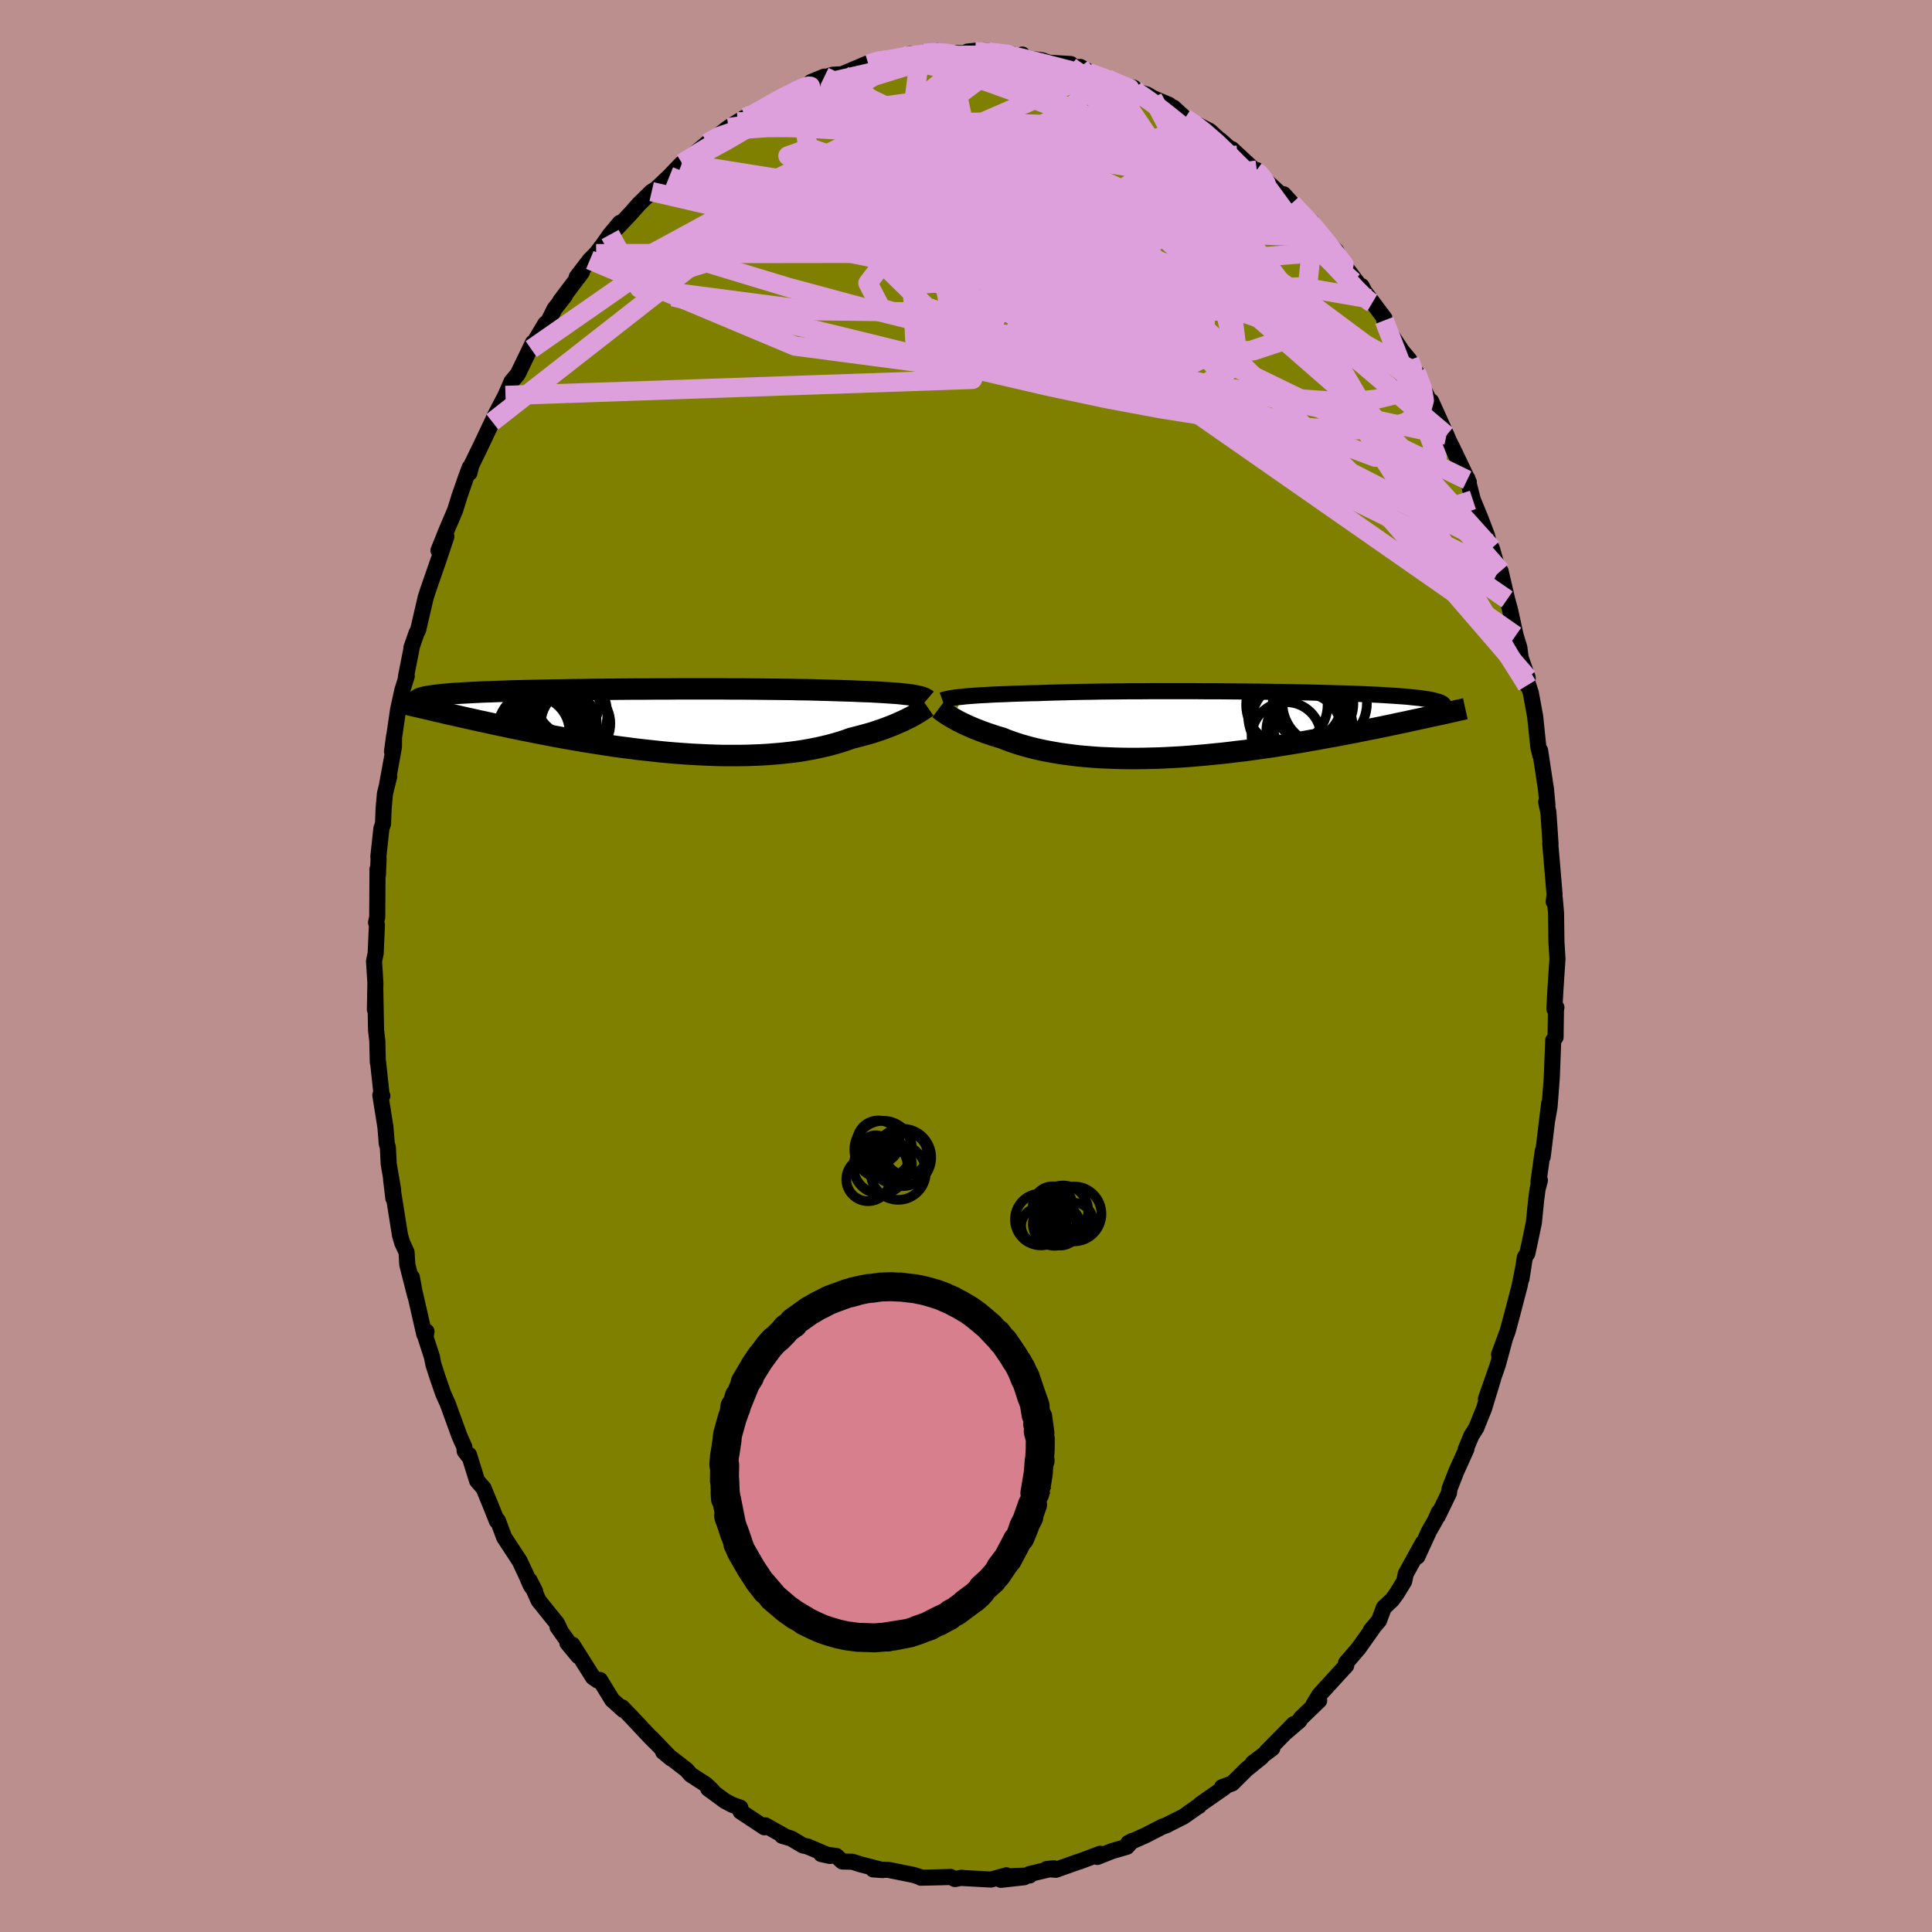 <svg viewBox="-100 -100 200 200" xmlns="http://www.w3.org/2000/svg" width="500" height="500" id="face-svg">
    <defs>
      <clipPath id="leftEyeClipPath">
        <polyline points="28.15,-2.72 27.85,-2.76 27.53,-2.79 27.19,-2.83 26.81,-2.87 26.41,-2.9 25.97,-2.93 25.51,-2.96 25.03,-2.99 24.51,-3.02 23.97,-3.05 23.4,-3.07 22.8,-3.09 22.17,-3.12 21.53,-3.14 20.85,-3.16 20.24,-3.18 19.58,-3.2 18.88,-3.22 18.12,-3.24 17.33,-3.26 16.48,-3.27 15.6,-3.29 14.68,-3.3 13.73,-3.31 12.74,-3.32 11.72,-3.33 10.68,-3.34 9.62,-3.34 8.53,-3.35 7.43,-3.35 6.32,-3.35 5.19,-3.35 4.07,-3.35 2.93,-3.34 1.8,-3.34 0.68,-3.33 -0.44,-3.33 -1.55,-3.32 -2.65,-3.31 -3.74,-3.3 -4.8,-3.29 -5.84,-3.27 -6.86,-3.26 -7.86,-3.24 -8.83,-3.23 -9.77,-3.21 -10.68,-3.19 -11.56,-3.17 -12.4,-3.15 -13.22,-3.13 -13.99,-3.1 -14.73,-3.08 -15.44,-3.05 -16.11,-3.03 -16.74,-3 -17.34,-2.97 -17.9,-2.94 -18.42,-2.91 -18.92,-2.88 -19.37,-2.85 -19.8,-2.81 -20.2,-2.78 -20.56,-2.74 -20.9,-2.7 -21.22,-2.66 -21.5,-2.62 -21.76,-2.58 -22,-2.54 -22.2,-2.5 -22.39,-2.45 -22.54,-2.41 -22.68,-2.36 -22.79,-2.31 -22.87,-2.26 -22.94,-2.21 -22.99,-2.15 -23.01,-2.1 -23.02,-2.04 -23,-1.99 -21.24,-1.1 -20.82,-1 -20.4,-0.91 -19.96,-0.8 -19.51,-0.7 -19.05,-0.6 -18.57,-0.49 -18.09,-0.38 -17.6,-0.27 -17.09,-0.16 -16.57,-0.04 -16.04,0.07 -15.5,0.19 -14.95,0.31 -14.39,0.43 -13.81,0.55 -13.22,0.68 -12.62,0.8 -12,0.93 -11.37,1.05 -10.73,1.18 -10.07,1.31 -9.39,1.44 -8.71,1.57 -8.01,1.7 -7.29,1.83 -6.57,1.95 -5.83,2.08 -5.08,2.2 -4.32,2.32 -3.55,2.44 -2.77,2.56 -1.98,2.67 -1.18,2.77 -0.37,2.88 0.44,2.97 1.26,3.06 2.08,3.15 2.91,3.23 3.74,3.3 4.57,3.36 5.4,3.42 6.23,3.46 7.05,3.5 7.88,3.53 8.7,3.55 9.51,3.55 10.32,3.55 11.12,3.54 11.91,3.51 12.69,3.48 13.46,3.43 14.21,3.37 14.96,3.3 15.68,3.22 16.39,3.13 17.09,3.02 17.76,2.9 18.42,2.77 19.05,2.63 19.67,2.48 20.26,2.32 20.84,2.15 21.39,1.97 21.91,1.78 22.42,1.65 22.92,1.52 23.4,1.39 23.87,1.26 24.33,1.12 24.76,0.97 25.19,0.83 25.59,0.68 25.98,0.53 26.36,0.38 26.71,0.23 27.05,0.08 27.38,-0.07 27.68,-0.22 27.97,-0.36" />
      </clipPath>
      <clipPath id="rightEyeClipPath">
        <polyline points="-26.75,-2.92 -26.42,-2.96 -26.06,-2.99 -25.67,-3.02 -25.25,-3.05 -24.8,-3.08 -24.33,-3.1 -23.83,-3.13 -23.3,-3.16 -22.74,-3.18 -22.16,-3.2 -21.55,-3.23 -20.91,-3.25 -20.25,-3.27 -19.57,-3.29 -18.85,-3.3 -18.2,-3.33 -17.5,-3.35 -16.75,-3.37 -15.95,-3.39 -15.11,-3.41 -14.23,-3.43 -13.32,-3.44 -12.36,-3.46 -11.37,-3.47 -10.35,-3.48 -9.31,-3.49 -8.24,-3.49 -7.15,-3.5 -6.04,-3.5 -4.92,-3.5 -3.79,-3.5 -2.65,-3.5 -1.51,-3.49 -0.37,-3.49 0.76,-3.48 1.89,-3.47 3.01,-3.46 4.12,-3.45 5.21,-3.43 6.28,-3.42 7.33,-3.4 8.36,-3.38 9.36,-3.36 10.33,-3.33 11.27,-3.31 12.18,-3.28 13.06,-3.26 13.9,-3.23 14.71,-3.2 15.47,-3.16 16.2,-3.13 16.89,-3.09 17.54,-3.05 18.15,-3.01 18.72,-2.97 19.26,-2.93 19.75,-2.88 20.2,-2.83 20.62,-2.79 21,-2.73 21.35,-2.68 21.66,-2.63 21.94,-2.57 22.19,-2.51 22.41,-2.45 22.6,-2.39 22.76,-2.33 22.9,-2.26 23,-2.19 23.07,-2.12 23.12,-2.05 23.14,-1.97 23.13,-1.9 23.1,-1.82 23.04,-1.74 22.96,-1.65 22.86,-1.57 22.73,-1.48 22.58,-1.39 20.82,-0.68 20.31,-0.57 19.79,-0.46 19.26,-0.34 18.72,-0.23 18.16,-0.11 17.6,0.01 17.03,0.13 16.44,0.25 15.85,0.37 15.24,0.49 14.63,0.61 14,0.74 13.37,0.86 12.73,0.98 12.07,1.11 11.4,1.23 10.72,1.35 10.03,1.48 9.33,1.6 8.62,1.73 7.89,1.85 7.15,1.97 6.41,2.09 5.65,2.21 4.89,2.32 4.12,2.43 3.34,2.54 2.55,2.65 1.76,2.74 0.96,2.84 0.16,2.93 -0.64,3.01 -1.45,3.09 -2.25,3.16 -3.06,3.23 -3.87,3.29 -4.68,3.34 -5.48,3.38 -6.28,3.42 -7.08,3.44 -7.87,3.46 -8.65,3.47 -9.43,3.47 -10.2,3.46 -10.96,3.44 -11.71,3.41 -12.45,3.38 -13.18,3.33 -13.89,3.27 -14.6,3.21 -15.28,3.13 -15.95,3.04 -16.61,2.95 -17.25,2.84 -17.87,2.73 -18.47,2.61 -19.06,2.48 -19.62,2.34 -20.17,2.19 -20.7,2.04 -21.2,1.88 -21.69,1.71 -22.16,1.54 -22.6,1.36 -23.04,1.23 -23.46,1.1 -23.87,0.96 -24.26,0.83 -24.65,0.69 -25.01,0.55 -25.37,0.41 -25.71,0.27 -26.03,0.13 -26.34,-0.01 -26.64,-0.15 -26.92,-0.29 -27.18,-0.42 -27.43,-0.56 -27.67,-0.69" />
      </clipPath>
      <filter id="fuzzy">
        <feTurbulence id="turbulence" baseFrequency="0.05" numOctaves="3" type="noise" result="noise" />
        <feDisplacementMap in="SourceGraphic" in2="noise" scale="2" />
      </filter>
      <linearGradient id="rainbowGradient" x1="0%" y1="0%" x2="100%" y2="0%">
        <stop offset="0%" style="stop-color: [object Object]; stop-opacity: 1" />
        <stop offset="50%" style="stop-color: [object Object]; stop-opacity: 1" />
        <stop offset="100%" style="stop-color: [object Object]; stop-opacity: 1" />
      </linearGradient>
    </defs>
    <rect x="-100" y="-100" width="100%" height="100%" fill="rgb(188, 143, 143)" />
    <polyline id="faceContour" points="61.15,0.41 61.01,2.57 60.91,4.44 61.12,4.29 61.07,4.58 61.03,7.38 60.79,7.69 60.65,11.32 60.63,11.69 60.41,14.56 60.18,15.88 60.37,14.22 59.7,19.74 59.71,19.13 59.26,22.35 59.41,22.19 59.17,23.09 59.02,24.23 58.79,26.54 58.33,28.74 58.11,29.75 57.85,30.16 57.5,32.39 57.71,31.08 57.31,33.12 56.52,36.14 56.07,37.81 55.18,40.22 55.78,38.61 55.05,41.3 53.82,44.81 54.57,42.72 53.63,45.81 52.83,47.8 52.31,48.63 51.73,50.03 51.8,50.01 50.77,52.29 50.05,54.13 50,54.55 48.84,56.95 48.95,56.53 48.59,57.35 47.92,58.53 46.73,61.13 47.28,59.74 45.52,62.93 45.36,63.7 44.61,64.93 44.1,65.63 43.26,66.41 42.75,67.77 41.91,68.75 42.12,68.54 40.64,70.63 39.34,72.14 39.36,72.42 39.05,72.75 36.59,75.44 35.97,76.45 36.56,76.04 34.64,77.89 34.52,78.12 33.12,79.32 33.94,78.47 31.11,81.34 31.71,80.98 29.7,82.49 30.58,81.91 29.02,83.17 27.56,84.62 26.5,85.01 26.76,85.03 24.25,86.78 24.11,86.96 24.04,86.98 22.52,88.05 20.89,88.87 20.81,88.93 20.34,89.09 18.57,90 16.8,90.79 17.19,90.58 16.65,91.18 15.16,91.61 13.59,92.23 13.89,91.9 11.76,92.7 11.63,92.73 9.3,93.56 8.35,93.48 9.09,93.4 6.56,94 6.58,94.15 4.82,94.21 6.03,94.33 3.61,94.6 4.19,94.13 2.6,94.57 -0.36,94.41 -0.44,94.38 -1.14,94.52 -1.6,94.3 -2.46,94.33 -4.68,94.38 -4.75,94.31 -5.44,94.09 -8.02,93.57 -9.61,93.52 -8.63,93.59 -8.87,93.53 -10.97,92.98 -11.75,92.73 -12.81,92.7 -13.42,92.13 -14.99,91.93 -14.08,92.13 -16.42,91.14 -16.89,91.04 -18.1,90.32 -19.04,90.04 -18.83,90.05 -20.77,88.96 -20.87,89.16 -23.35,87.52 -23.36,87.13 -24.21,86.83 -24.96,86.43 -26.69,85.16 -26.25,85.37 -26.9,84.75 -28.5,83.71 -28.95,83.2 -31.36,81.34 -30.54,82.02 -32.55,79.93 -32.08,80.43 -32.67,79.84 -34.65,77.73 -35.61,76.74 -35.46,77.02 -36.63,75.97 -37.89,73.91 -38.12,73.97 -38.62,73.62 -40.74,70.26 -41.26,70.09 -40.13,71.45 -42.28,68.43 -42.03,68.71 -42.33,68.07 -44.24,65.7 -45.18,63.6 -44.6,64.73 -45.04,64.16 -45.56,62.97 -46.21,61.59 -47.81,59.15 -48.46,57.41 -48.56,57.46 -49.25,55.73 -49.94,54.06 -50.61,53.29 -51.45,50.6 -51.57,50.65 -51.9,50.21 -51.93,49.79 -52.43,48.67 -53.66,45.29 -54.12,44.27 -54.69,42.62 -55.13,41.26 -55.29,40.46 -55.95,38.42 -55.85,37.84 -56.08,38.12 -57.22,33.13 -57.36,32.23 -57.02,34.12 -57.84,30.9 -57.91,29.64 -58.36,28.66 -58.59,27.88 -59.52,22.04 -59.28,24.05 -59.31,23.13 -59.76,20.5 -59.85,18.76 -59.96,18.41 -60.1,16.68 -60.63,13.36 -60.42,13.44 -60.5,13.32 -60.86,9.97 -60.89,9.97 -60.94,7.76 -61.07,6.64 -61.15,2.41 -61.19,4.51 -61.14,1.77 -61.28,-0.5 -61.11,-1.32 -60.98,-4.24 -61.07,-4.5 -60.95,-5.06 -60.92,-10.03 -60.88,-9.42 -60.81,-11.06 -60.83,-11.35 -60.52,-14.23 -60.35,-14.72 -60.29,-16.28 -60.15,-17.84 -59.71,-19.62 -59.95,-18.66 -59.22,-22.67 -59.21,-23.76 -59.42,-22.21 -58.79,-26.53 -58.35,-28.54 -57.89,-30.02 -57.98,-29.92 -57.34,-33.17 -57.41,-32.95 -56.9,-34.42 -56.71,-34.8 -55.93,-38.16 -55.95,-38.09 -55.67,-38.96 -54.62,-41.98 -53.79,-44.47 -54.61,-43.02 -53.74,-45.18 -52.89,-47.17 -52.42,-48.68 -51.77,-50.55 -51.37,-51.62 -51.4,-51.05 -51.21,-51.83 -50.18,-53.95 -49.1,-56.23 -49.04,-56.33 -48.82,-56.86 -47.67,-59.06 -47.04,-60.51 -46.4,-61.27 -44.83,-64.52 -45.01,-63.86 -45.02,-64.02 -43.55,-66.48 -43.25,-66.71 -42.59,-68.03 -41.52,-69.39 -42.01,-68.84 -39.77,-71.81 -40.3,-71.32 -38.94,-73.09 -38.29,-73.74 -37.58,-74.67 -36.84,-75.72 -35.83,-76.93 -36.23,-76.3 -34.7,-77.92 -33.85,-78.88 -32.54,-80.16 -32.11,-80.41 -30.7,-81.75 -29.57,-82.93 -29.4,-83.1 -28.33,-83.73 -28.43,-83.8 -26.79,-85.18 -25.64,-85.98 -24.59,-86.79 -23.66,-87.37 -22.87,-87.85 -22.14,-87.98 -21.15,-88.67 -20.28,-89.16 -20.53,-89.1 -18.14,-90.25 -18.32,-90.38 -17.67,-90.68 -15.78,-91.27 -14.66,-92.07 -16.04,-91.51 -13.81,-92.26 -12.84,-92.31 -9.87,-93.57 -10.11,-93.36 -8.6,-93.86 -9.24,-93.66 -7.85,-93.69 -7.97,-93.82 -4.75,-94.42 -5.74,-94.41 -4.33,-94.49 -3.01,-94.71 -1.78,-94.5 0.09,-94.5 0.15,-94.66 1.33,-94.78 0.94,-94.66 4.8,-94.38 1.86,-94.78 5.84,-94.06 5.83,-94.35 5.84,-94.03 7.88,-93.76 8.55,-93.51 10.85,-93.37 10.58,-93.05 10.79,-92.97 11.83,-93.07 13.18,-92.33 14.61,-91.88 15.02,-91.59 17.36,-90.92 16.64,-90.8 18.71,-90.23 19.33,-89.86 21.03,-89.14 20.56,-89.06 21.47,-88.87 22.67,-87.77 23.77,-87.07 23.79,-87.18 25.25,-86.43 27.46,-84.4 26.33,-85.49 28.08,-83.93 27.51,-84.57 30,-82.27 30.1,-82.39 30.78,-81.55 32.93,-79.56 32.88,-79.89 33.73,-78.95 34.55,-77.91 35.78,-77.02 35.23,-77.55 36.56,-75.93 36.77,-75.46 38.33,-74.02 38.76,-73.07 39.46,-72.12 41.2,-69.83 40.96,-70.38 41.27,-69.78 41.81,-69.07 43.32,-67.05 43.3,-66.83 44.03,-65.32 45.12,-63.68 45.91,-62.73 46.61,-61.38 46.6,-61.47 47.27,-59.93 48.89,-56.59 48.15,-58.47 49.74,-54.95 49.99,-54.35 50.36,-53.63 52.05,-50.09 51.88,-50.31 51.9,-50.47 52.47,-48.25 53.26,-46.34 53.94,-44.55 54.13,-43.76 54.43,-43.25 55.1,-40.89 55.28,-39.63 55.34,-40.88 56.02,-37.95 56.32,-36.86 56.9,-34.2 57.28,-32.98 57.42,-31.92 58.15,-29.83 58.08,-29.06 57.99,-29.74 58.47,-28.28 58.92,-25.82 59.25,-22.65 59.46,-21.8 59.43,-22.31 60.04,-18.29 60.19,-16.68 60.06,-16.98 60.29,-15.91 60.51,-12.63 60.48,-12.67 60.62,-11.05 60.93,-7.39 60.84,-6.65 60.95,-7 61.08,-5.49 61.12,-2.5 61.23,-0.72 61.15,0.41 61.01,2.57" fill="rgb(128, 128, 0)" stroke="black" stroke-width="1.667" stroke-linejoin="round" filter="url(#fuzzy)" />
    <g transform="translate(26.35 -24.95)">
      <polyline id="rightCountour" points="-26.75,-2.92 -26.42,-2.96 -26.06,-2.99 -25.67,-3.02 -25.25,-3.05 -24.8,-3.08 -24.33,-3.1 -23.83,-3.13 -23.3,-3.16 -22.74,-3.18 -22.16,-3.2 -21.55,-3.23 -20.91,-3.25 -20.25,-3.27 -19.57,-3.29 -18.85,-3.3 -18.2,-3.33 -17.5,-3.35 -16.75,-3.37 -15.95,-3.39 -15.11,-3.41 -14.23,-3.43 -13.32,-3.44 -12.36,-3.46 -11.37,-3.47 -10.35,-3.48 -9.31,-3.49 -8.24,-3.49 -7.15,-3.5 -6.04,-3.5 -4.92,-3.5 -3.79,-3.5 -2.65,-3.5 -1.51,-3.49 -0.37,-3.49 0.76,-3.48 1.89,-3.47 3.01,-3.46 4.12,-3.45 5.21,-3.43 6.28,-3.42 7.33,-3.4 8.36,-3.38 9.36,-3.36 10.33,-3.33 11.27,-3.31 12.18,-3.28 13.06,-3.26 13.9,-3.23 14.71,-3.2 15.47,-3.16 16.2,-3.13 16.89,-3.09 17.54,-3.05 18.15,-3.01 18.72,-2.97 19.26,-2.93 19.75,-2.88 20.2,-2.83 20.62,-2.79 21,-2.73 21.35,-2.68 21.66,-2.63 21.94,-2.57 22.19,-2.51 22.41,-2.45 22.6,-2.39 22.76,-2.33 22.9,-2.26 23,-2.19 23.07,-2.12 23.12,-2.05 23.14,-1.97 23.13,-1.9 23.1,-1.82 23.04,-1.74 22.96,-1.65 22.86,-1.57 22.73,-1.48 22.58,-1.39 20.82,-0.68 20.31,-0.57 19.79,-0.46 19.26,-0.34 18.72,-0.23 18.16,-0.11 17.6,0.01 17.03,0.13 16.44,0.25 15.85,0.37 15.24,0.49 14.63,0.61 14,0.74 13.37,0.86 12.73,0.98 12.07,1.11 11.4,1.23 10.72,1.35 10.03,1.48 9.33,1.6 8.62,1.73 7.89,1.85 7.15,1.97 6.41,2.09 5.65,2.21 4.89,2.32 4.12,2.43 3.34,2.54 2.55,2.65 1.76,2.74 0.96,2.84 0.16,2.93 -0.64,3.01 -1.45,3.09 -2.25,3.16 -3.06,3.23 -3.87,3.29 -4.68,3.34 -5.48,3.38 -6.28,3.42 -7.08,3.44 -7.87,3.46 -8.65,3.47 -9.43,3.47 -10.2,3.46 -10.96,3.44 -11.71,3.41 -12.45,3.38 -13.18,3.33 -13.89,3.27 -14.6,3.21 -15.28,3.13 -15.95,3.04 -16.61,2.95 -17.25,2.84 -17.87,2.73 -18.47,2.61 -19.06,2.48 -19.62,2.34 -20.17,2.19 -20.7,2.04 -21.2,1.88 -21.69,1.71 -22.16,1.54 -22.6,1.36 -23.04,1.23 -23.46,1.1 -23.87,0.96 -24.26,0.83 -24.65,0.69 -25.01,0.55 -25.37,0.41 -25.71,0.27 -26.03,0.13 -26.34,-0.01 -26.64,-0.15 -26.92,-0.29 -27.18,-0.42 -27.43,-0.56 -27.67,-0.69" fill="white" stroke="white" stroke-width="0" stroke-linejoin="round" filter="url(#fuzzy)" />
    </g>
    <g transform="translate(-33.83 -25.34)">
      <polyline id="leftCountour" points="28.15,-2.72 27.85,-2.76 27.53,-2.79 27.19,-2.83 26.81,-2.87 26.41,-2.9 25.97,-2.93 25.51,-2.96 25.03,-2.99 24.51,-3.02 23.97,-3.05 23.4,-3.07 22.8,-3.09 22.17,-3.12 21.53,-3.14 20.85,-3.16 20.24,-3.18 19.58,-3.2 18.88,-3.22 18.12,-3.24 17.33,-3.26 16.48,-3.27 15.6,-3.29 14.68,-3.3 13.73,-3.31 12.74,-3.32 11.72,-3.33 10.68,-3.34 9.62,-3.34 8.53,-3.35 7.43,-3.35 6.32,-3.35 5.19,-3.35 4.07,-3.35 2.93,-3.34 1.8,-3.34 0.68,-3.33 -0.44,-3.33 -1.55,-3.32 -2.65,-3.31 -3.74,-3.3 -4.8,-3.29 -5.84,-3.27 -6.86,-3.26 -7.86,-3.24 -8.83,-3.23 -9.77,-3.21 -10.68,-3.19 -11.56,-3.17 -12.4,-3.15 -13.22,-3.13 -13.99,-3.1 -14.73,-3.08 -15.44,-3.05 -16.11,-3.03 -16.74,-3 -17.34,-2.97 -17.9,-2.94 -18.42,-2.91 -18.92,-2.88 -19.37,-2.85 -19.8,-2.81 -20.2,-2.78 -20.56,-2.74 -20.9,-2.7 -21.22,-2.66 -21.5,-2.62 -21.76,-2.58 -22,-2.54 -22.2,-2.5 -22.39,-2.45 -22.54,-2.41 -22.68,-2.36 -22.79,-2.31 -22.87,-2.26 -22.94,-2.21 -22.99,-2.15 -23.01,-2.1 -23.02,-2.04 -23,-1.99 -21.24,-1.1 -20.82,-1 -20.4,-0.91 -19.96,-0.8 -19.51,-0.7 -19.05,-0.6 -18.57,-0.49 -18.09,-0.38 -17.6,-0.27 -17.09,-0.16 -16.57,-0.04 -16.04,0.07 -15.5,0.19 -14.95,0.31 -14.39,0.43 -13.81,0.55 -13.22,0.68 -12.62,0.8 -12,0.93 -11.37,1.05 -10.73,1.18 -10.07,1.31 -9.39,1.44 -8.71,1.57 -8.01,1.7 -7.29,1.83 -6.57,1.95 -5.83,2.08 -5.08,2.2 -4.32,2.32 -3.55,2.44 -2.77,2.56 -1.98,2.67 -1.18,2.77 -0.37,2.88 0.44,2.97 1.26,3.06 2.08,3.15 2.91,3.23 3.74,3.3 4.57,3.36 5.4,3.42 6.23,3.46 7.05,3.5 7.88,3.53 8.7,3.55 9.51,3.55 10.32,3.55 11.12,3.54 11.91,3.51 12.69,3.48 13.46,3.43 14.21,3.37 14.96,3.3 15.68,3.22 16.39,3.13 17.09,3.02 17.76,2.9 18.42,2.77 19.05,2.63 19.67,2.48 20.26,2.32 20.84,2.15 21.39,1.97 21.91,1.78 22.42,1.65 22.92,1.52 23.4,1.39 23.87,1.26 24.33,1.12 24.76,0.97 25.19,0.83 25.59,0.68 25.98,0.53 26.36,0.38 26.71,0.23 27.05,0.08 27.38,-0.07 27.68,-0.22 27.97,-0.36" fill="white" stroke="white" stroke-width="0" stroke-linejoin="round" filter="url(#fuzzy)" />
    </g>
    <g transform="translate(26.35 -24.95)">
      <polyline id="rightUpper" points="-28.79,-2.56 -28.68,-2.6 -28.55,-2.64 -28.4,-2.67 -28.24,-2.71 -28.05,-2.75 -27.84,-2.79 -27.61,-2.82 -27.35,-2.86 -27.06,-2.89 -26.75,-2.92 -26.42,-2.96 -26.06,-2.99 -25.67,-3.02 -25.25,-3.05 -24.8,-3.08 -24.33,-3.1 -23.83,-3.13 -23.3,-3.16 -22.74,-3.18 -22.16,-3.2 -21.55,-3.23 -20.91,-3.25 -20.25,-3.27 -19.57,-3.29 -18.85,-3.3 -18.2,-3.33 -17.5,-3.35 -16.75,-3.37 -15.95,-3.39 -15.11,-3.41 -14.23,-3.43 -13.32,-3.44 -12.36,-3.46 -11.37,-3.47 -10.35,-3.48 -9.31,-3.49 -8.24,-3.49 -7.15,-3.5 -6.04,-3.5 -4.92,-3.5 -3.79,-3.5 -2.65,-3.5 -1.51,-3.49 -0.37,-3.49 0.76,-3.48 1.89,-3.47 3.01,-3.46 4.12,-3.45 5.21,-3.43 6.28,-3.42 7.33,-3.4 8.36,-3.38 9.36,-3.36 10.33,-3.33 11.27,-3.31 12.18,-3.28 13.06,-3.26 13.9,-3.23 14.71,-3.2 15.47,-3.16 16.2,-3.13 16.89,-3.09 17.54,-3.05 18.15,-3.01 18.72,-2.97 19.26,-2.93 19.75,-2.88 20.2,-2.83 20.62,-2.79 21,-2.73 21.35,-2.68 21.66,-2.63 21.94,-2.57 22.19,-2.51 22.41,-2.45 22.6,-2.39 22.76,-2.33 22.9,-2.26 23,-2.19 23.07,-2.12 23.12,-2.05 23.14,-1.97 23.13,-1.9 23.1,-1.82 23.04,-1.74 22.96,-1.65 22.86,-1.57 22.73,-1.48 22.58,-1.39 22.41,-1.3 22.22,-1.2 22.01,-1.1 21.79,-1 21.54,-0.9 21.28,-0.8 21,-0.7 20.71,-0.59 20.4,-0.48 20.07,-0.37" fill="none" stroke="black" stroke-width="1.667" stroke-linejoin="round" filter="url(#fuzzy)" />
      <polyline id="rightLower" points="-29.16,-1.7 -29.08,-1.64 -28.99,-1.56 -28.88,-1.48 -28.75,-1.38 -28.61,-1.28 -28.45,-1.17 -28.28,-1.06 -28.09,-0.94 -27.89,-0.82 -27.67,-0.69 -27.43,-0.56 -27.18,-0.42 -26.92,-0.29 -26.64,-0.15 -26.34,-0.01 -26.03,0.13 -25.71,0.27 -25.37,0.41 -25.01,0.55 -24.65,0.69 -24.26,0.83 -23.87,0.96 -23.46,1.1 -23.04,1.23 -22.6,1.36 -22.16,1.54 -21.69,1.71 -21.2,1.88 -20.7,2.04 -20.17,2.19 -19.62,2.34 -19.06,2.48 -18.47,2.61 -17.87,2.73 -17.25,2.84 -16.61,2.95 -15.95,3.04 -15.28,3.13 -14.6,3.21 -13.89,3.27 -13.18,3.33 -12.45,3.38 -11.71,3.41 -10.96,3.44 -10.2,3.46 -9.43,3.47 -8.65,3.47 -7.87,3.46 -7.08,3.44 -6.28,3.42 -5.48,3.38 -4.68,3.34 -3.87,3.29 -3.06,3.23 -2.25,3.16 -1.45,3.09 -0.64,3.01 0.16,2.93 0.96,2.84 1.76,2.74 2.55,2.65 3.34,2.54 4.12,2.43 4.89,2.32 5.65,2.21 6.41,2.09 7.15,1.97 7.89,1.85 8.62,1.73 9.33,1.6 10.03,1.48 10.72,1.35 11.4,1.23 12.07,1.11 12.73,0.98 13.37,0.86 14,0.74 14.63,0.61 15.24,0.49 15.85,0.37 16.44,0.25 17.03,0.13 17.6,0.01 18.16,-0.11 18.72,-0.23 19.26,-0.34 19.79,-0.46 20.31,-0.57 20.82,-0.68 21.32,-0.79 21.81,-0.9 22.28,-1 22.75,-1.1 23.21,-1.2 23.65,-1.3 24.09,-1.4 24.52,-1.5 24.93,-1.59 25.34,-1.68" fill="none" stroke="black" stroke-width="2.222" stroke-linejoin="round" filter="url(#fuzzy)" />
      <circle r="4.218" cx="6.866" cy="-2.081" stroke="black" fill="none" stroke-width="1.0" filter="url(#fuzzy)" clip-path="url(#rightEyeClipPath)" /><circle r="3.592" cx="6.801" cy="1.229" stroke="black" fill="none" stroke-width="1.0" filter="url(#fuzzy)" clip-path="url(#rightEyeClipPath)" /><circle r="3.896" cx="8.636" cy="0.599" stroke="black" fill="none" stroke-width="1.0" filter="url(#fuzzy)" clip-path="url(#rightEyeClipPath)" /><circle r="3.846" cx="9.906" cy="-2.206" stroke="black" fill="none" stroke-width="1.0" filter="url(#fuzzy)" clip-path="url(#rightEyeClipPath)" /><circle r="4.716" cx="7.876" cy="-0.116" stroke="black" fill="none" stroke-width="1.0" filter="url(#fuzzy)" clip-path="url(#rightEyeClipPath)" /><circle r="3.746" cx="9.146" cy="-2.146" stroke="black" fill="none" stroke-width="1.0" filter="url(#fuzzy)" clip-path="url(#rightEyeClipPath)" /><circle r="4.098" cx="9.581" cy="0.159" stroke="black" fill="none" stroke-width="1.0" filter="url(#fuzzy)" clip-path="url(#rightEyeClipPath)" /><circle r="3.534" cx="8.961" cy="-2.111" stroke="black" fill="none" stroke-width="1.0" filter="url(#fuzzy)" clip-path="url(#rightEyeClipPath)" /><circle r="4.988" cx="7.841" cy="-1.056" stroke="black" fill="none" stroke-width="1.0" filter="url(#fuzzy)" clip-path="url(#rightEyeClipPath)" /><circle r="4.372" cx="10.781" cy="-2.271" stroke="black" fill="none" stroke-width="1.0" filter="url(#fuzzy)" clip-path="url(#rightEyeClipPath)" />
      </g>
    <g transform="translate(-33.83 -25.34)">
      <polyline id="leftUpper" points="29.77,-2.22 29.7,-2.28 29.61,-2.33 29.51,-2.39 29.38,-2.44 29.23,-2.49 29.06,-2.54 28.87,-2.58 28.66,-2.63 28.41,-2.67 28.15,-2.72 27.85,-2.76 27.53,-2.79 27.19,-2.83 26.81,-2.87 26.41,-2.9 25.97,-2.93 25.51,-2.96 25.03,-2.99 24.51,-3.02 23.97,-3.05 23.4,-3.07 22.8,-3.09 22.17,-3.12 21.53,-3.14 20.85,-3.16 20.24,-3.18 19.58,-3.2 18.88,-3.22 18.12,-3.24 17.33,-3.26 16.48,-3.27 15.6,-3.29 14.68,-3.3 13.73,-3.31 12.74,-3.32 11.72,-3.33 10.68,-3.34 9.62,-3.34 8.53,-3.35 7.43,-3.35 6.32,-3.35 5.19,-3.35 4.07,-3.35 2.93,-3.34 1.8,-3.34 0.68,-3.33 -0.44,-3.33 -1.55,-3.32 -2.65,-3.31 -3.74,-3.3 -4.8,-3.29 -5.84,-3.27 -6.86,-3.26 -7.86,-3.24 -8.83,-3.23 -9.77,-3.21 -10.68,-3.19 -11.56,-3.17 -12.4,-3.15 -13.22,-3.13 -13.99,-3.1 -14.73,-3.08 -15.44,-3.05 -16.11,-3.03 -16.74,-3 -17.34,-2.97 -17.9,-2.94 -18.42,-2.91 -18.92,-2.88 -19.37,-2.85 -19.8,-2.81 -20.2,-2.78 -20.56,-2.74 -20.9,-2.7 -21.22,-2.66 -21.5,-2.62 -21.76,-2.58 -22,-2.54 -22.2,-2.5 -22.39,-2.45 -22.54,-2.41 -22.68,-2.36 -22.79,-2.31 -22.87,-2.26 -22.94,-2.21 -22.99,-2.15 -23.01,-2.1 -23.02,-2.04 -23,-1.99 -22.97,-1.93 -22.92,-1.87 -22.86,-1.81 -22.78,-1.75 -22.68,-1.68 -22.57,-1.62 -22.45,-1.55 -22.31,-1.48 -22.16,-1.42 -22,-1.35" fill="none" stroke="black" stroke-width="2.222" stroke-linejoin="round" filter="url(#fuzzy)" />
      <polyline id="leftLower" points="29.82,-1.5 29.72,-1.43 29.6,-1.34 29.46,-1.25 29.3,-1.14 29.13,-1.03 28.93,-0.9 28.72,-0.78 28.49,-0.64 28.24,-0.5 27.97,-0.36 27.68,-0.22 27.38,-0.07 27.05,0.08 26.71,0.23 26.36,0.38 25.98,0.53 25.59,0.68 25.19,0.83 24.76,0.97 24.33,1.12 23.87,1.26 23.4,1.39 22.92,1.52 22.42,1.65 21.91,1.78 21.39,1.97 20.84,2.15 20.26,2.32 19.67,2.48 19.05,2.63 18.42,2.77 17.76,2.9 17.09,3.02 16.39,3.13 15.68,3.22 14.96,3.3 14.21,3.37 13.46,3.43 12.69,3.48 11.91,3.51 11.12,3.54 10.32,3.55 9.51,3.55 8.7,3.55 7.88,3.53 7.05,3.5 6.23,3.46 5.4,3.42 4.57,3.36 3.74,3.3 2.91,3.23 2.08,3.15 1.26,3.06 0.44,2.97 -0.37,2.88 -1.18,2.77 -1.98,2.67 -2.77,2.56 -3.55,2.44 -4.32,2.32 -5.08,2.2 -5.83,2.08 -6.57,1.95 -7.29,1.83 -8.01,1.7 -8.71,1.57 -9.39,1.44 -10.07,1.31 -10.73,1.18 -11.37,1.05 -12,0.93 -12.62,0.8 -13.22,0.68 -13.81,0.55 -14.39,0.43 -14.95,0.31 -15.5,0.19 -16.04,0.07 -16.57,-0.04 -17.09,-0.16 -17.6,-0.27 -18.09,-0.38 -18.57,-0.49 -19.05,-0.6 -19.51,-0.7 -19.96,-0.8 -20.4,-0.91 -20.82,-1 -21.24,-1.1 -21.65,-1.2 -22.04,-1.29 -22.43,-1.38 -22.81,-1.47 -23.17,-1.55 -23.53,-1.63 -23.87,-1.72 -24.21,-1.79 -24.54,-1.87 -24.86,-1.95" fill="none" stroke="black" stroke-width="2.222" stroke-linejoin="round" filter="url(#fuzzy)" />
      <circle r="4.404" cx="-10.408" cy="1.994" stroke="black" fill="none" stroke-width="1.0" filter="url(#fuzzy)" clip-path="url(#leftEyeClipPath)" /><circle r="3.594" cx="-6.583" cy="0.234" stroke="black" fill="none" stroke-width="1.0" filter="url(#fuzzy)" clip-path="url(#leftEyeClipPath)" /><circle r="3.282" cx="-8.218" cy="0.384" stroke="black" fill="none" stroke-width="1.0" filter="url(#fuzzy)" clip-path="url(#leftEyeClipPath)" /><circle r="3.564" cx="-9.838" cy="1.264" stroke="black" fill="none" stroke-width="1.0" filter="url(#fuzzy)" clip-path="url(#leftEyeClipPath)" /><circle r="3.41" cx="-9.093" cy="0.779" stroke="black" fill="none" stroke-width="1.0" filter="url(#fuzzy)" clip-path="url(#leftEyeClipPath)" /><circle r="4.8" cx="-8.098" cy="-0.691" stroke="black" fill="none" stroke-width="1.0" filter="url(#fuzzy)" clip-path="url(#leftEyeClipPath)" /><circle r="3.304" cx="-7.698" cy="0.234" stroke="black" fill="none" stroke-width="1.0" filter="url(#fuzzy)" clip-path="url(#leftEyeClipPath)" /><circle r="4.634" cx="-10.108" cy="1.219" stroke="black" fill="none" stroke-width="1.0" filter="url(#fuzzy)" clip-path="url(#leftEyeClipPath)" /><circle r="3.232" cx="-7.348" cy="-1.851" stroke="black" fill="none" stroke-width="1.0" filter="url(#fuzzy)" clip-path="url(#leftEyeClipPath)" /><circle r="3.716" cx="-10.928" cy="1.119" stroke="black" fill="none" stroke-width="1.0" filter="url(#fuzzy)" clip-path="url(#leftEyeClipPath)" />
    </g>
    <g id="hairs">
      <polyline points="-8.6,-93.86 -8.54,-93.73 -7.71,-93.7 -6.5,-93.71 -5.09,-93.7 -3.56,-93.62 -1.92,-93.47 -0.21,-93.27 1.55,-93.03 3.29,-92.76 4.99,-92.49 6.63,-92.2 8.23,-91.89 9.77,-91.58 11.25,-91.27 12.64,-90.98 13.94,-90.71 15.11,-90.47 16.14,-90.28 17.04,-90.14 17.78,-90.05 18.35,-90 18.71,-89.99 18.82,-90.07" fill="none" stroke="rgb(221, 160, 221)" stroke-width="2" stroke-linejoin="round" filter="url(#fuzzy)" /><polyline points="45.91,-62.73 46.24,-61.83 46.19,-61.08 45.86,-60.3 45.17,-59.6 44.07,-59.06 42.52,-58.68 40.5,-58.47 37.99,-58.46 34.96,-58.68 31.4,-59.14 27.28,-59.82 22.59,-60.69 17.32,-61.73 11.45,-62.95 4.94,-64.38 -2.22,-66.05 -10.02,-67.99 -18.4,-70.25 -27.28,-72.94" fill="none" stroke="rgb(221, 160, 221)" stroke-width="2" stroke-linejoin="round" filter="url(#fuzzy)" /><polyline points="0.94,-94.66 2.95,-94.52 3.98,-94.36 5.06,-94.15 6.24,-93.87 7.49,-93.56 8.77,-93.23 10.03,-92.9 11.23,-92.59 12.32,-92.28 13.33,-92 14.25,-91.72 15.1,-91.46 15.85,-91.22 16.44,-91.03 16.81,-90.9 16.94,-90.86 16.79,-90.93 16.33,-91.11 15.51,-91.43 14.29,-91.9 12.68,-92.48" fill="none" stroke="rgb(221, 160, 221)" stroke-width="2" stroke-linejoin="round" filter="url(#fuzzy)" /><polyline points="-10.11,-93.36 -9.21,-93.63 -8.6,-93.73 -7.88,-93.84 -7.05,-93.99 -6.2,-94.15 -5.4,-94.28 -4.69,-94.36 -4.09,-94.38 -3.65,-94.37 -3.43,-94.31 -3.49,-94.21 -3.89,-94.04 -4.68,-93.8 -5.87,-93.46 -7.43,-93.06 -9.29,-92.62 -11.42,-92.13 -14.03,-91.52" fill="none" stroke="rgb(221, 160, 221)" stroke-width="2" stroke-linejoin="round" filter="url(#fuzzy)" /><polyline points="22.67,-87.77 23.57,-87.18 24.62,-86.36 25.9,-85.25 27.24,-83.97 28.59,-82.62 29.95,-81.19 31.37,-79.69 32.85,-78.12 34.35,-76.53 35.82,-74.97 37.22,-73.48 38.5,-72.12 39.61,-70.93 40.52,-69.96 41.23,-69.26 41.75,-68.82 42.05,-68.64" fill="none" stroke="rgb(221, 160, 221)" stroke-width="2" stroke-linejoin="round" filter="url(#fuzzy)" /><polyline points="46.6,-61.47 47.23,-59.83 47.44,-58.57 47.2,-57.66 46.56,-56.91 45.52,-56.28 44.07,-55.81 42.15,-55.55 39.75,-55.5 36.85,-55.63 33.45,-55.91 29.54,-56.32 25.11,-56.9 20.14,-57.69 14.62,-58.72 8.56,-60 1.96,-61.53 -5.2,-63.27 -12.93,-65.17 -21.29,-67.18 -30.34,-69.28" fill="none" stroke="rgb(221, 160, 221)" stroke-width="2" stroke-linejoin="round" filter="url(#fuzzy)" /><polyline points="-29.4,-83.1 -28.53,-83.63 -27.48,-84.3 -26.11,-85.12 -24.55,-85.98 -22.9,-86.8 -21.22,-87.56 -19.54,-88.27 -17.88,-88.93 -16.23,-89.57 -14.6,-90.2 -13.01,-90.82 -11.47,-91.42 -10,-91.99 -8.62,-92.51 -7.4,-92.99 -6.41,-93.4 -5.72,-93.75 -5.37,-94.04 -5.36,-94.27" fill="none" stroke="rgb(221, 160, 221)" stroke-width="2" stroke-linejoin="round" filter="url(#fuzzy)" /><polyline points="-8.6,-93.86 -8.55,-93.75 -7.77,-93.78 -6.63,-93.9 -5.34,-94.04 -4.01,-94.15 -2.65,-94.22 -1.28,-94.26 0.06,-94.28 1.28,-94.28 2.34,-94.28 3.18,-94.28 3.81,-94.29 4.22,-94.31 4.41,-94.33 4.37,-94.36 4.05,-94.41 3.4,-94.48 2.37,-94.59" fill="none" stroke="rgb(221, 160, 221)" stroke-width="2" stroke-linejoin="round" filter="url(#fuzzy)" /><polyline points="10.85,-93.37 10.77,-93.13 11.03,-92.92 11.48,-92.61 11.94,-92.19 12.27,-91.69 12.39,-91.13 12.27,-90.53 11.86,-89.88 11.17,-89.18 10.15,-88.42 8.81,-87.59 7.12,-86.68 5.09,-85.68 2.74,-84.6 0.07,-83.44 -2.94,-82.2 -6.32,-80.87 -10.09,-79.46 -14.29,-77.96 -18.94,-76.36 -24.03,-74.65 -29.56,-72.8 -35.51,-70.85" fill="none" stroke="rgb(221, 160, 221)" stroke-width="2" stroke-linejoin="round" filter="url(#fuzzy)" /><polyline points="-26.79,-85.18 -25.57,-85.87 -24.14,-86.36 -22.49,-86.66 -20.63,-86.79 -18.55,-86.8 -16.25,-86.73 -13.74,-86.58 -11.03,-86.36 -8.12,-86.08 -5.04,-85.74 -1.82,-85.34 1.5,-84.91 4.9,-84.46 8.36,-83.99 11.91,-83.49 15.55,-82.95 19.24,-82.34 22.9,-81.67 26.4,-80.97 29.7,-80.35" fill="none" stroke="rgb(221, 160, 221)" stroke-width="2" stroke-linejoin="round" filter="url(#fuzzy)" /><polyline points="33.73,-78.95 34.55,-78.06 35.27,-77.33 35.94,-76.6 36.64,-75.77 37.36,-74.88 38.05,-74.01 38.62,-73.28 39,-72.79 39.13,-72.62 38.96,-72.81 38.53,-73.34 37.85,-74.16 36.92,-75.24 35.6,-76.74" fill="none" stroke="rgb(221, 160, 221)" stroke-width="2" stroke-linejoin="round" filter="url(#fuzzy)" /><polyline points="30,-82.27 30.27,-82.07 30.74,-81.54 31.05,-81.05 31.02,-80.78 30.58,-80.73 29.71,-80.92 28.4,-81.36 26.61,-82.03 24.34,-82.94 21.57,-84.08 18.26,-85.47 14.39,-87.16 9.9,-89.18 4.68,-91.58" fill="none" stroke="rgb(221, 160, 221)" stroke-width="2" stroke-linejoin="round" filter="url(#fuzzy)" /><polyline points="-22.87,-87.85 -22.09,-88.14 -21.29,-88.58 -20.51,-89.02 -19.73,-89.46 -18.96,-89.88 -18.24,-90.26 -17.59,-90.58 -17.04,-90.83 -16.61,-91 -16.3,-91.08 -16.11,-91.07 -16.09,-90.96 -16.29,-90.74 -16.79,-90.35 -17.68,-89.77 -18.96,-88.97 -20.59,-87.96 -22.51,-86.8 -24.65,-85.54 -27.02,-84.24" fill="none" stroke="rgb(221, 160, 221)" stroke-width="2" stroke-linejoin="round" filter="url(#fuzzy)" /><polyline points="17.36,-90.92 17.61,-90.51 18.83,-89.68 20.37,-88.56 22.02,-87.24 23.75,-85.73 25.59,-84.08 27.54,-82.29 29.56,-80.42 31.61,-78.53 33.62,-76.68 35.53,-74.94 37.28,-73.36 38.81,-71.99 40.11,-70.85" fill="none" stroke="rgb(221, 160, 221)" stroke-width="2" stroke-linejoin="round" filter="url(#fuzzy)" /><polyline points="-9.24,-93.66 -8.08,-93.68 -6.77,-93.66 -5.26,-93.51 -3.61,-93.21 -1.78,-92.76 0.22,-92.17 2.34,-91.48 4.54,-90.69 6.77,-89.84 9.01,-88.94 11.28,-87.98 13.57,-86.98 15.88,-85.94 18.21,-84.87 20.53,-83.76 22.84,-82.64 25.09,-81.56 27.25,-80.55 29.25,-79.66 31.05,-78.9 32.65,-78.25 34.09,-77.73" fill="none" stroke="rgb(221, 160, 221)" stroke-width="2" stroke-linejoin="round" filter="url(#fuzzy)" /><polyline points="14.61,-91.88 15.27,-91.49 15.79,-91.01 15.93,-90.46 15.69,-89.82 15.03,-89.09 13.88,-88.27 12.25,-87.33 10.13,-86.28 7.53,-85.1 4.43,-83.78 0.8,-82.31 -3.41,-80.7 -8.24,-78.94 -13.75,-77.04 -19.95,-75 -26.82,-72.82 -34.3,-70.52" fill="none" stroke="rgb(221, 160, 221)" stroke-width="2" stroke-linejoin="round" filter="url(#fuzzy)" /><polyline points="-4.33,-94.49 -3.13,-94.56 -2.1,-94.49 -1.38,-94.37 -0.95,-94.19 -0.79,-93.92 -0.86,-93.54 -1.16,-93.03 -1.71,-92.37 -2.54,-91.57 -3.67,-90.63 -5.1,-89.54 -6.86,-88.3 -8.97,-86.92 -11.48,-85.37 -14.44,-83.65 -17.86,-81.74 -21.73,-79.62 -26.05,-77.26 -30.83,-74.65 -36.12,-71.83" fill="none" stroke="rgb(221, 160, 221)" stroke-width="2" stroke-linejoin="round" filter="url(#fuzzy)" /><polyline points="4.8,-94.38 -6.1,-86.13 -5.39,-76.95 2.22,-71.42 8.76,-68.15 13.96,-65.48 18.92,-62.51 22.76,-59.65 24.23,-58.05 23.63,-58.33 21.7,-59.83 17.27,-61.25 7.63,-62.31 -5.3,-64.82 -5.56,-70.52 38.33,-74.02" fill="none" stroke="rgb(221, 160, 221)" stroke-width="2" stroke-linejoin="round" filter="url(#fuzzy)" /><polyline points="46.6,-61.47 37.49,-66.43 28.99,-63.55 21.94,-62.82 17.72,-65.37 15.04,-70.24 12.59,-75.46 9.86,-79.08 6.92,-80.15 3.78,-79.18 0.05,-77.76 -4.96,-77.55 -11.63,-78.95 -19.02,-80.62 -24.14,-80.7 -21.11,-80.74 5.84,-94.03" fill="none" stroke="rgb(221, 160, 221)" stroke-width="2" stroke-linejoin="round" filter="url(#fuzzy)" /><polyline points="30,-82.27 35.78,-74.37 35.08,-67.73 25.16,-67.81 11.47,-72.65 0.54,-77.4 -4.49,-78.75 -3.73,-76.36 0.43,-72.38 4.22,-69.75 4.32,-70.12 1.21,-72.82 0.86,-75.67 10.76,-76.09 30.98,-69.29 54.43,-43.25" fill="none" stroke="rgb(221, 160, 221)" stroke-width="2" stroke-linejoin="round" filter="url(#fuzzy)" /><polyline points="46.61,-61.38 7.74,-74.94 1.92,-76.67 4.82,-73.7 7.58,-71.53 7.56,-71.45 5.64,-72.48 3.2,-73.45 0.81,-73.9 -1.14,-73.91 -2.03,-73.59 -1.33,-72.96 0.54,-72.15 1.94,-71.69 1.05,-72.39 -2.54,-74.7 -7.06,-78.15 -9.48,-81.31 -7.67,-82.58 -2.27,-81.64 2.5,-80.9 0.13,-85.4 -1.78,-94.5" fill="none" stroke="rgb(221, 160, 221)" stroke-width="2" stroke-linejoin="round" filter="url(#fuzzy)" /><polyline points="23.79,-87.18 18.53,-77.11 -1.36,-78.4 -12.93,-80.1 -13.16,-80.14 -5.91,-78.77 2.89,-76.57 8.89,-73.86 11.15,-70.58 11.66,-66.71 13.25,-62.79 17.48,-59.99 23.51,-59.59 28.24,-62.25 27.58,-67.55 18.48,-74.04 0.67,-79.03 -22.75,-76.89 -49.04,-56.33" fill="none" stroke="rgb(221, 160, 221)" stroke-width="2" stroke-linejoin="round" filter="url(#fuzzy)" /><polyline points="52.47,-48.25 47.76,-46.71 31.47,-54.52 18.04,-61.97 10.09,-65.74 5.15,-67.19 2.84,-68.6 3.91,-71.19 7.58,-74.9 11.36,-78.85 13.13,-81.77 12.39,-82.56 9.58,-80.99 4.82,-78.01 -1.05,-75.22 -2.11,-72.79 14.87,-66.35 56.02,-37.95" fill="none" stroke="rgb(221, 160, 221)" stroke-width="2" stroke-linejoin="round" filter="url(#fuzzy)" /><polyline points="-38.94,-73.09 -17.72,-64.18 1.38,-61.66 5.07,-64.75 5.51,-67.86 9.8,-69.26 16.82,-69.91 22.58,-71.22 24.41,-73.63 21.94,-76.63 16.33,-79.4 9.42,-81.43 3.27,-82.47 -0.01,-82.27 1.2,-80.45 7.16,-76.93 15.66,-72.47 21.14,-68.92 15.41,-68.82 -7.71,-73.78 -38.29,-73.74" fill="none" stroke="rgb(221, 160, 221)" stroke-width="2" stroke-linejoin="round" filter="url(#fuzzy)" /><polyline points="-4.75,-94.42 -5.76,-86.61 3.44,-83.21 9.69,-78.95 15.34,-72.89 19.98,-66.96 21.52,-63.11 19.73,-62.04 16.39,-63.4 13.47,-66.38 11.81,-70.28 11.02,-74.69 10.04,-79.23 7.4,-83.28 1.96,-86.08 -5.45,-87.28 -10.78,-87.72 -9.86,-89.71 -12.84,-92.31" fill="none" stroke="rgb(221, 160, 221)" stroke-width="2" stroke-linejoin="round" filter="url(#fuzzy)" /><polyline points="41.81,-69.07 34.67,-70.3 21.27,-69.85 2.68,-72.86 -12.91,-75.65 -21.5,-77.56 -23.21,-79.35 -20.39,-80.96 -15.61,-81.4 -10.44,-79.8 -5.71,-76.21 -2.4,-71.58 -1.53,-67.14 -2.2,-63.85 -0.45,-62.13 7.5,-61.71 20.92,-59.28 56.9,-34.2" fill="none" stroke="rgb(221, 160, 221)" stroke-width="2" stroke-linejoin="round" filter="url(#fuzzy)" /><polyline points="-24.59,-86.79 -3.1,-89.76 -0.89,-87.79 -7.82,-83.03 -12.58,-77.89 -11.22,-74.1 -6.25,-71.9 -2.05,-71.03 -1.2,-71.69 -3.25,-74.07 -5.54,-77.19 -4.6,-78.73 2.69,-76.67 16.87,-71.77 29.47,-70.14 15.02,-91.59" fill="none" stroke="rgb(221, 160, 221)" stroke-width="2" stroke-linejoin="round" filter="url(#fuzzy)" /><polyline points="11.83,-93.07 28.06,-72.59 18.17,-76.98 5.87,-82.94 -1.67,-86.37 -4.49,-87.33 -4.16,-86.24 -1.85,-83.67 1.72,-80.46 6.03,-77.49 10.51,-75.34 14.4,-74.31 16.9,-74.56 17.62,-76.1 17.06,-78.48 16.57,-80.69 17.68,-81.49 20.96,-80.22 25.32,-77.51 28.33,-75.26 27.79,-75.6 24.33,-79.16 22.46,-83.87 19.33,-89.86" fill="none" stroke="rgb(221, 160, 221)" stroke-width="2" stroke-linejoin="round" filter="url(#fuzzy)" /><polyline points="-36.84,-75.72 -33.82,-70.18 -15.94,-67.84 2.73,-67.6 16.16,-68.17 23.24,-68.84 24.32,-69.54 20.52,-70.25 13.54,-70.97 5.08,-71.94 -3.5,-73.48 -10.99,-75.67 -15.93,-78.29 -16.82,-80.98 -13.11,-83.31 -6.43,-84.59 -1.31,-83.8 -4.3,-80.5 -19.59,-77.16 -32.54,-80.16" fill="none" stroke="rgb(221, 160, 221)" stroke-width="2" stroke-linejoin="round" filter="url(#fuzzy)" /><polyline points="58.15,-29.83 39.62,-51.29 25.72,-65.09 18.31,-72 12.76,-74.94 9.41,-75.48 8.79,-75.15 9.74,-75.35 10.98,-76.56 12.46,-78.19 14.98,-79.29 18.85,-79.38 23.19,-78.85 26.49,-78.55 27.68,-79.06 26.77,-80.32 24.43,-81.88 21.03,-83.49 16.35,-85.3 10.26,-87.02 1.96,-87.34 -23.66,-87.37" fill="none" stroke="rgb(221, 160, 221)" stroke-width="2" stroke-linejoin="round" filter="url(#fuzzy)" /><polyline points="51.88,-50.31 8.53,-71.39 3.16,-73.81 10.92,-72.83 14.88,-72.68 11.57,-73.88 4.86,-75.92 -0.57,-78.01 -2.41,-79.21 -0.88,-78.79 2.64,-76.75 6.9,-74.03 11.2,-72.14 15.21,-72.2 18.63,-74.09 21.06,-76.41 21.82,-77.62 19.28,-77.46 11.83,-77.03 5.84,-76.53 36.77,-75.46" fill="none" stroke="rgb(221, 160, 221)" stroke-width="2" stroke-linejoin="round" filter="url(#fuzzy)" /><polyline points="-30.7,-81.75 5.12,-67.45 14.48,-63.99 22.85,-60.76 27.22,-59.32 26.41,-61.23 22.59,-65.84 17.81,-71.51 12.77,-76.78 7.63,-80.89 2.89,-83.77 -0.29,-85.69 -0.55,-86.8 2.97,-86.85 9.95,-85.44 18.51,-82.58 25.44,-79.38 27.43,-78.29 24.4,-81.69 30.1,-82.39" fill="none" stroke="rgb(221, 160, 221)" stroke-width="2" stroke-linejoin="round" filter="url(#fuzzy)" /><polyline points="10.58,-93.05 22.52,-78.96 26.34,-69.34 26.42,-67.75 26.16,-69.61 26.23,-71.64 26.89,-71.99 27.44,-70.48 26.14,-68.35 21.75,-67.12 15.17,-67.55 9.34,-69.36 7.28,-71.79 9.5,-74.31 13.37,-76.76 15.29,-79.07 14.44,-80.63 13.91,-80.22 13.09,-78.73 -14.66,-92.07" fill="none" stroke="rgb(221, 160, 221)" stroke-width="2" stroke-linejoin="round" filter="url(#fuzzy)" /><polyline points="58.08,-29.06 38.61,-59.81 18.55,-77.31 4.75,-84.06 -0.55,-84.38 1.01,-81.51 5.43,-77.47 9.17,-73.71 10.75,-71.37 10.71,-71.12 10.71,-72.76 12.5,-75.29 16.77,-77.53 22.48,-78.82 27.32,-79.18 29.02,-79.23 25.58,-80.16 12.69,-84.02 -18.14,-90.25" fill="none" stroke="rgb(221, 160, 221)" stroke-width="2" stroke-linejoin="round" filter="url(#fuzzy)" /><polyline points="58.08,-29.06 36.82,-65.29 25.8,-79.69 21.51,-83.74 22.96,-81.16 27.25,-75.38 30.5,-70.21 29.96,-68.01 25.24,-68.53 17.96,-69.78 10.39,-70.02 4.26,-69.11 0.35,-68.36 -1.13,-69.01 -0.46,-70.9 0.56,-72.63 -1.86,-73.46 -9.69,-75.11 -13.04,-80.96 13.18,-92.33" fill="none" stroke="rgb(221, 160, 221)" stroke-width="2" stroke-linejoin="round" filter="url(#fuzzy)" /><polyline points="49.74,-54.95 7.57,-63.98 3.68,-73.37 5.08,-79.93 6.82,-81.92 7.04,-80.25 5.92,-76.78 5.98,-73.04 9.33,-69.92 14.78,-67.87 18.34,-66.91 16.47,-66.72 9.07,-67.15 1.55,-68.47 8.38,-67.21 54.13,-43.76" fill="none" stroke="rgb(221, 160, 221)" stroke-width="2" stroke-linejoin="round" filter="url(#fuzzy)" /><polyline points="30.1,-82.39 24.9,-76.22 27.63,-64.36 22.51,-61.91 16.82,-65.04 16.5,-68.4 21.08,-70.03 27,-70.34 31.13,-70.26 32.07,-70.22 29.87,-70.23 25.54,-70.16 20.48,-69.89 16.05,-69.44 12.9,-69.08 10.58,-69.34 7.77,-70.76 3.2,-73.45 -3.29,-76.64 -10.78,-78.82 -18.93,-78.5 -30.45,-74 -45.01,-63.86" fill="none" stroke="rgb(221, 160, 221)" stroke-width="2" stroke-linejoin="round" filter="url(#fuzzy)" /><polyline points="47.27,-59.93 29.18,-73.4 32.25,-70.07 33.17,-68.25 28.26,-68.9 19.44,-69.44 10.02,-69.45 3.25,-70.06 0.59,-72.04 0.72,-74.94 0.61,-77.56 -1.88,-78.78 -6.05,-78.13 -8.87,-75.68 -7.89,-71.95 -4.07,-68.21 -1.12,-67.25 -2.56,-72.55 -29.4,-83.1" fill="none" stroke="rgb(221, 160, 221)" stroke-width="2" stroke-linejoin="round" filter="url(#fuzzy)" /><polyline points="-23.66,-87.37 -13.27,-87.85 -5.67,-85.33 6.27,-82.46 18.67,-78.4 28.49,-73.48 34.15,-68.77 34.7,-65.32 29.75,-63.69 20.17,-63.73 8.38,-64.78 -2.24,-66.25 -8.79,-68.08 -10.15,-70.69 -7.32,-74.43 -2.62,-79.08 1.67,-83.66 4.25,-86.82 5.09,-87.19 5.26,-83.37 5.73,-74.05 0.67,-60.73 -47.67,-59.06" fill="none" stroke="rgb(221, 160, 221)" stroke-width="2" stroke-linejoin="round" filter="url(#fuzzy)" /><polyline points="36.56,-75.93 -0.6,-78.7 -13.54,-74.11 -8.5,-73.08 1.47,-75.47 9.23,-78.61 13.76,-80.19 16.43,-79.43 18.21,-76.99 18.8,-74.24 17.28,-72.32 13.1,-71.71 6.73,-72.13 -0.39,-72.97 -6.43,-73.69 -9.84,-74.07 -10.11,-74.35 -8.14,-75.06 -6.15,-76.8 -6.66,-79.67 -10.66,-82.84 -16.17,-84.67 -18.43,-83.86 -9.84,-81.54 28.08,-83.93" fill="none" stroke="rgb(221, 160, 221)" stroke-width="2" stroke-linejoin="round" filter="url(#fuzzy)" /><polyline points="43.3,-66.83 48.78,-52.7 42.35,-52.68 29.55,-57.47 16.34,-63.49 4.98,-69.27 -4.04,-73.96 -10.31,-77.19 -13.65,-79.17 -14.59,-80.41 -13.95,-81.21 -12.04,-81.55 -8.3,-81.33 -1.45,-80.65 9.5,-79.79 23.06,-78.77 33.26,-77.65 35.23,-77.55" fill="none" stroke="rgb(221, 160, 221)" stroke-width="2" stroke-linejoin="round" filter="url(#fuzzy)" /><polyline points="-5.74,-94.41 -16.83,-87.74 -16.23,-83.94 -8.27,-83.13 -0.29,-82.47 5.56,-80.57 9.68,-77.77 12.17,-75.26 12.45,-74.14 10.2,-74.87 6.11,-77.17 1.88,-80.28 -0.64,-83.29 -0.38,-85.44 2.4,-86.25 6.1,-85.67 8.59,-83.99 8.47,-81.65 6.44,-78.71 6.22,-73.97 13.91,-64.99 34.53,-50.95 55.1,-40.89" fill="none" stroke="rgb(221, 160, 221)" stroke-width="2" stroke-linejoin="round" filter="url(#fuzzy)" /><polyline points="49.74,-54.95 23.56,-77.08 7.12,-84.46 -0.15,-84.99 -3.33,-83.86 -3.63,-83.27 0.13,-83.02 7.79,-81.84 16.76,-78.52 23.35,-72.95 24.77,-66.7 21.07,-62.78 16.56,-63.91 18.81,-68.66 32.37,-67.2 55.34,-40.88" fill="none" stroke="rgb(221, 160, 221)" stroke-width="2" stroke-linejoin="round" filter="url(#fuzzy)" /><polyline points="23.77,-87.07 -8.58,-75.95 -14.01,-77.36 -19.05,-76.85 -22.84,-75.57 -23.41,-75.93 -22.37,-77.39 -21.61,-78 -20.4,-76.78 -16.01,-74.56 -6.7,-73.18 5.78,-73.91 16.7,-76.17 21.1,-77.38 12.78,-76.36 -29.4,-83.1" fill="none" stroke="rgb(221, 160, 221)" stroke-width="2" stroke-linejoin="round" filter="url(#fuzzy)" /><polyline points="4.8,-94.38 -12.64,-82.54 -0.42,-79.21 12.66,-77.75 15.75,-78.05 9.28,-79.1 -1.51,-79.9 -11,-80.28 -15.74,-80.41 -15.17,-80.11 -10.9,-79.11 -5.75,-77.9 -2.82,-77.9 -4.41,-80.28 -10.05,-84.39 -15.2,-88.14 -13.44,-90.91 -1.78,-94.5" fill="none" stroke="rgb(221, 160, 221)" stroke-width="2" stroke-linejoin="round" filter="url(#fuzzy)" />
    </g>
    
        <g id="pointNose">
          <g id="rightNose"><circle r="2.686" cx="7.75" cy="26.238" stroke="black" fill="none" stroke-width="1.0" filter="url(#fuzzy)" /><circle r="2.844" cx="11.178" cy="25.662" stroke="black" fill="none" stroke-width="1.0" filter="url(#fuzzy)" /><circle r="2.252" cx="9.166" cy="26.714" stroke="black" fill="none" stroke-width="1.0" filter="url(#fuzzy)" /><circle r="2.086" cx="9.726" cy="26.858" stroke="black" fill="none" stroke-width="1.0" filter="url(#fuzzy)" /><circle r="2.606" cx="10.046" cy="25.326" stroke="black" fill="none" stroke-width="1.0" filter="url(#fuzzy)" /><circle r="2.068" cx="8.978" cy="24.87" stroke="black" fill="none" stroke-width="1.0" filter="url(#fuzzy)" /><circle r="1.848" cx="7.558" cy="26.89" stroke="black" fill="none" stroke-width="1.0" filter="url(#fuzzy)" /><circle r="1.054" cx="9.386" cy="25.006" stroke="black" fill="none" stroke-width="1.0" filter="url(#fuzzy)" /><circle r="1.38" cx="9.222" cy="27.498" stroke="black" fill="none" stroke-width="1.0" filter="url(#fuzzy)" /><circle r="1.94" cx="11.206" cy="26.454" stroke="black" fill="none" stroke-width="1.0" filter="url(#fuzzy)" /></g>
          <g id="leftNose"><circle r="2.858" cx="-7.014" cy="21.35" stroke="black" fill="none" stroke-width="1.0" filter="url(#fuzzy)" /><circle r="1.51" cx="-9.35" cy="19.03" stroke="black" fill="none" stroke-width="1.0" filter="url(#fuzzy)" /><circle r="1.146" cx="-9.178" cy="19.934" stroke="black" fill="none" stroke-width="1.0" filter="url(#fuzzy)" /><circle r="2.992" cx="-8.57" cy="19.014" stroke="black" fill="none" stroke-width="1.0" filter="url(#fuzzy)" /><circle r="2.266" cx="-10.13" cy="22.082" stroke="black" fill="none" stroke-width="1.0" filter="url(#fuzzy)" /><circle r="2.224" cx="-9.078" cy="18.21" stroke="black" fill="none" stroke-width="1.0" filter="url(#fuzzy)" /><circle r="2.802" cx="-8.846" cy="20.782" stroke="black" fill="none" stroke-width="1.0" filter="url(#fuzzy)" /><circle r="1.958" cx="-7.558" cy="20.538" stroke="black" fill="none" stroke-width="1.0" filter="url(#fuzzy)" /><circle r="2.19" cx="-6.174" cy="19.462" stroke="black" fill="none" stroke-width="1.0" filter="url(#fuzzy)" /><circle r="2.972" cx="-6.574" cy="19.818" stroke="black" fill="none" stroke-width="1.0" filter="url(#fuzzy)" /></g>
        </g>
      
    <g id="mouth">
      <polyline points="6.85,55.89 6.89,55.74 6.27,57.49 6.51,57.01 5.98,58.03 5.68,58.91 6.09,57.92 5.6,59.13 5.32,59.45 4.98,60.12 4.29,61.41 4.37,61.27 3.58,62.32 3.9,61.9 3.2,62.95 2.57,63.65 2.71,63.54 1.71,64.44 1.54,64.73 0.77,65.47 1.28,65.02 -0.07,66.03 0.84,65.4 -1.03,66.79 -1.54,67.06 -1.78,67.28 -1.97,67.37 -2.88,67.87 -2.51,67.63 -3.86,68.32 -2.87,67.81 -3.59,68.2 -3.73,68.29 -5.07,68.76 -4.74,68.67 -5.83,69.04 -7.53,69.37 -6.44,69.15 -8.44,69.47 -8.05,69.46 -8.32,69.46 -9.45,69.55 -9.46,69.55 -9.47,69.55 -11.25,69.49 -12.01,69.38 -11.14,69.5 -12.37,69.34 -12.98,69.2 -13.23,69.15 -14.16,68.88 -14.66,68.71 -14.92,68.62 -15.43,68.4 -15.88,68.19 -16.72,67.78 -16.57,67.85 -16.56,67.85 -16.52,67.86 -17.69,67.16 -17.61,67.23 -18.57,66.55 -18.59,66.53 -20.02,65.31 -19.99,65.31 -20.01,65.29 -19.92,65.38 -21.07,64.04 -20.66,64.62 -21.54,63.46 -21.27,63.84 -22.19,62.45 -22.46,61.99 -22.56,61.82 -23.29,60.55 -23.43,60.21 -23.49,60.03 -23.61,59.84 -23.61,59.68 -24.02,58.5 -23.94,58.81 -24.57,56.89 -24.55,57.03 -24.29,57.72 -24.78,55.26 -24.76,55.41 -24.94,54.48 -24.9,55.15 -24.93,54.25 -24.98,53.15 -25.01,53.29 -24.98,51.64 -25.04,51.78 -25.07,51.57 -24.99,50.63 -24.94,50.44 -24.75,49.15 -24.74,49.12 -24.69,48.54 -24.19,46.75 -23.99,46.21 -23.93,45.63 -23.84,45.82 -23.48,44.57 -23.45,44.74 -23.65,45.23 -22.82,43.18 -22.41,42.53 -22.86,43.12 -22.1,41.84 -22.55,42.6 -21.2,40.44 -21.89,41.46 -21.57,40.99 -20.39,39.39 -19.89,38.83 -19.43,38.45 -19.41,38.43 -18.9,37.91 -18.57,37.51 -17.94,37.06 -17.84,36.92 -17.88,37.03 -17.87,36.87 -16.15,35.64 -15.95,35.55 -15.35,35.19 -14.85,34.94 -14.97,35.01 -14.23,34.62 -13.38,34.29 -14.02,34.53 -12.24,33.88 -12,33.84 -11.33,33.66 -11.7,33.72 -10.52,33.46 -10.16,33.4 -10.17,33.39 -9.73,33.36 -9.24,33.29 -8.79,33.23 -7.74,33.2 -7,33.24 -6.55,33.25 -6.85,33.23 -5.23,33.42 -4.46,33.58 -4.84,33.49 -4.2,33.64 -3.82,33.74 -2.85,34.04 -3.14,33.94 -2.63,34.12 -2.17,34.3 -2.23,34.29 -1.41,34.64 -1.31,34.71 -0.56,35.1 0.36,35.65 0.89,36.03 1.79,36.76 1.07,36.16 2.49,37.36 2.8,37.72 2.48,37.38 3.55,38.51 3.2,38.05 3.77,38.8 3.87,38.84 4.43,39.65 4.92,40.38 5.1,40.69 5.42,41.17 5.9,42.11 5.7,41.67 6.14,42.77 6.11,42.5 6.44,43.47 6.82,44.65 6.51,43.68 7.16,45.58 7.06,45.25 7.26,46.46 7.43,46.7 7.65,48.32 7.42,47.42 7.52,47.82 7.48,48.18 7.69,48.96 7.68,50.06 7.6,51.34 7.67,51.2 7.58,51.2 7.46,52.68 7.28,53.79 7.5,52.37 7.13,54.56 7.28,54.06 7.3,54.28" fill="rgb(215,127,140)" stroke="black" stroke-width="3" stroke-linejoin="round" filter="url(#fuzzy)" />
    </g>
  </svg>